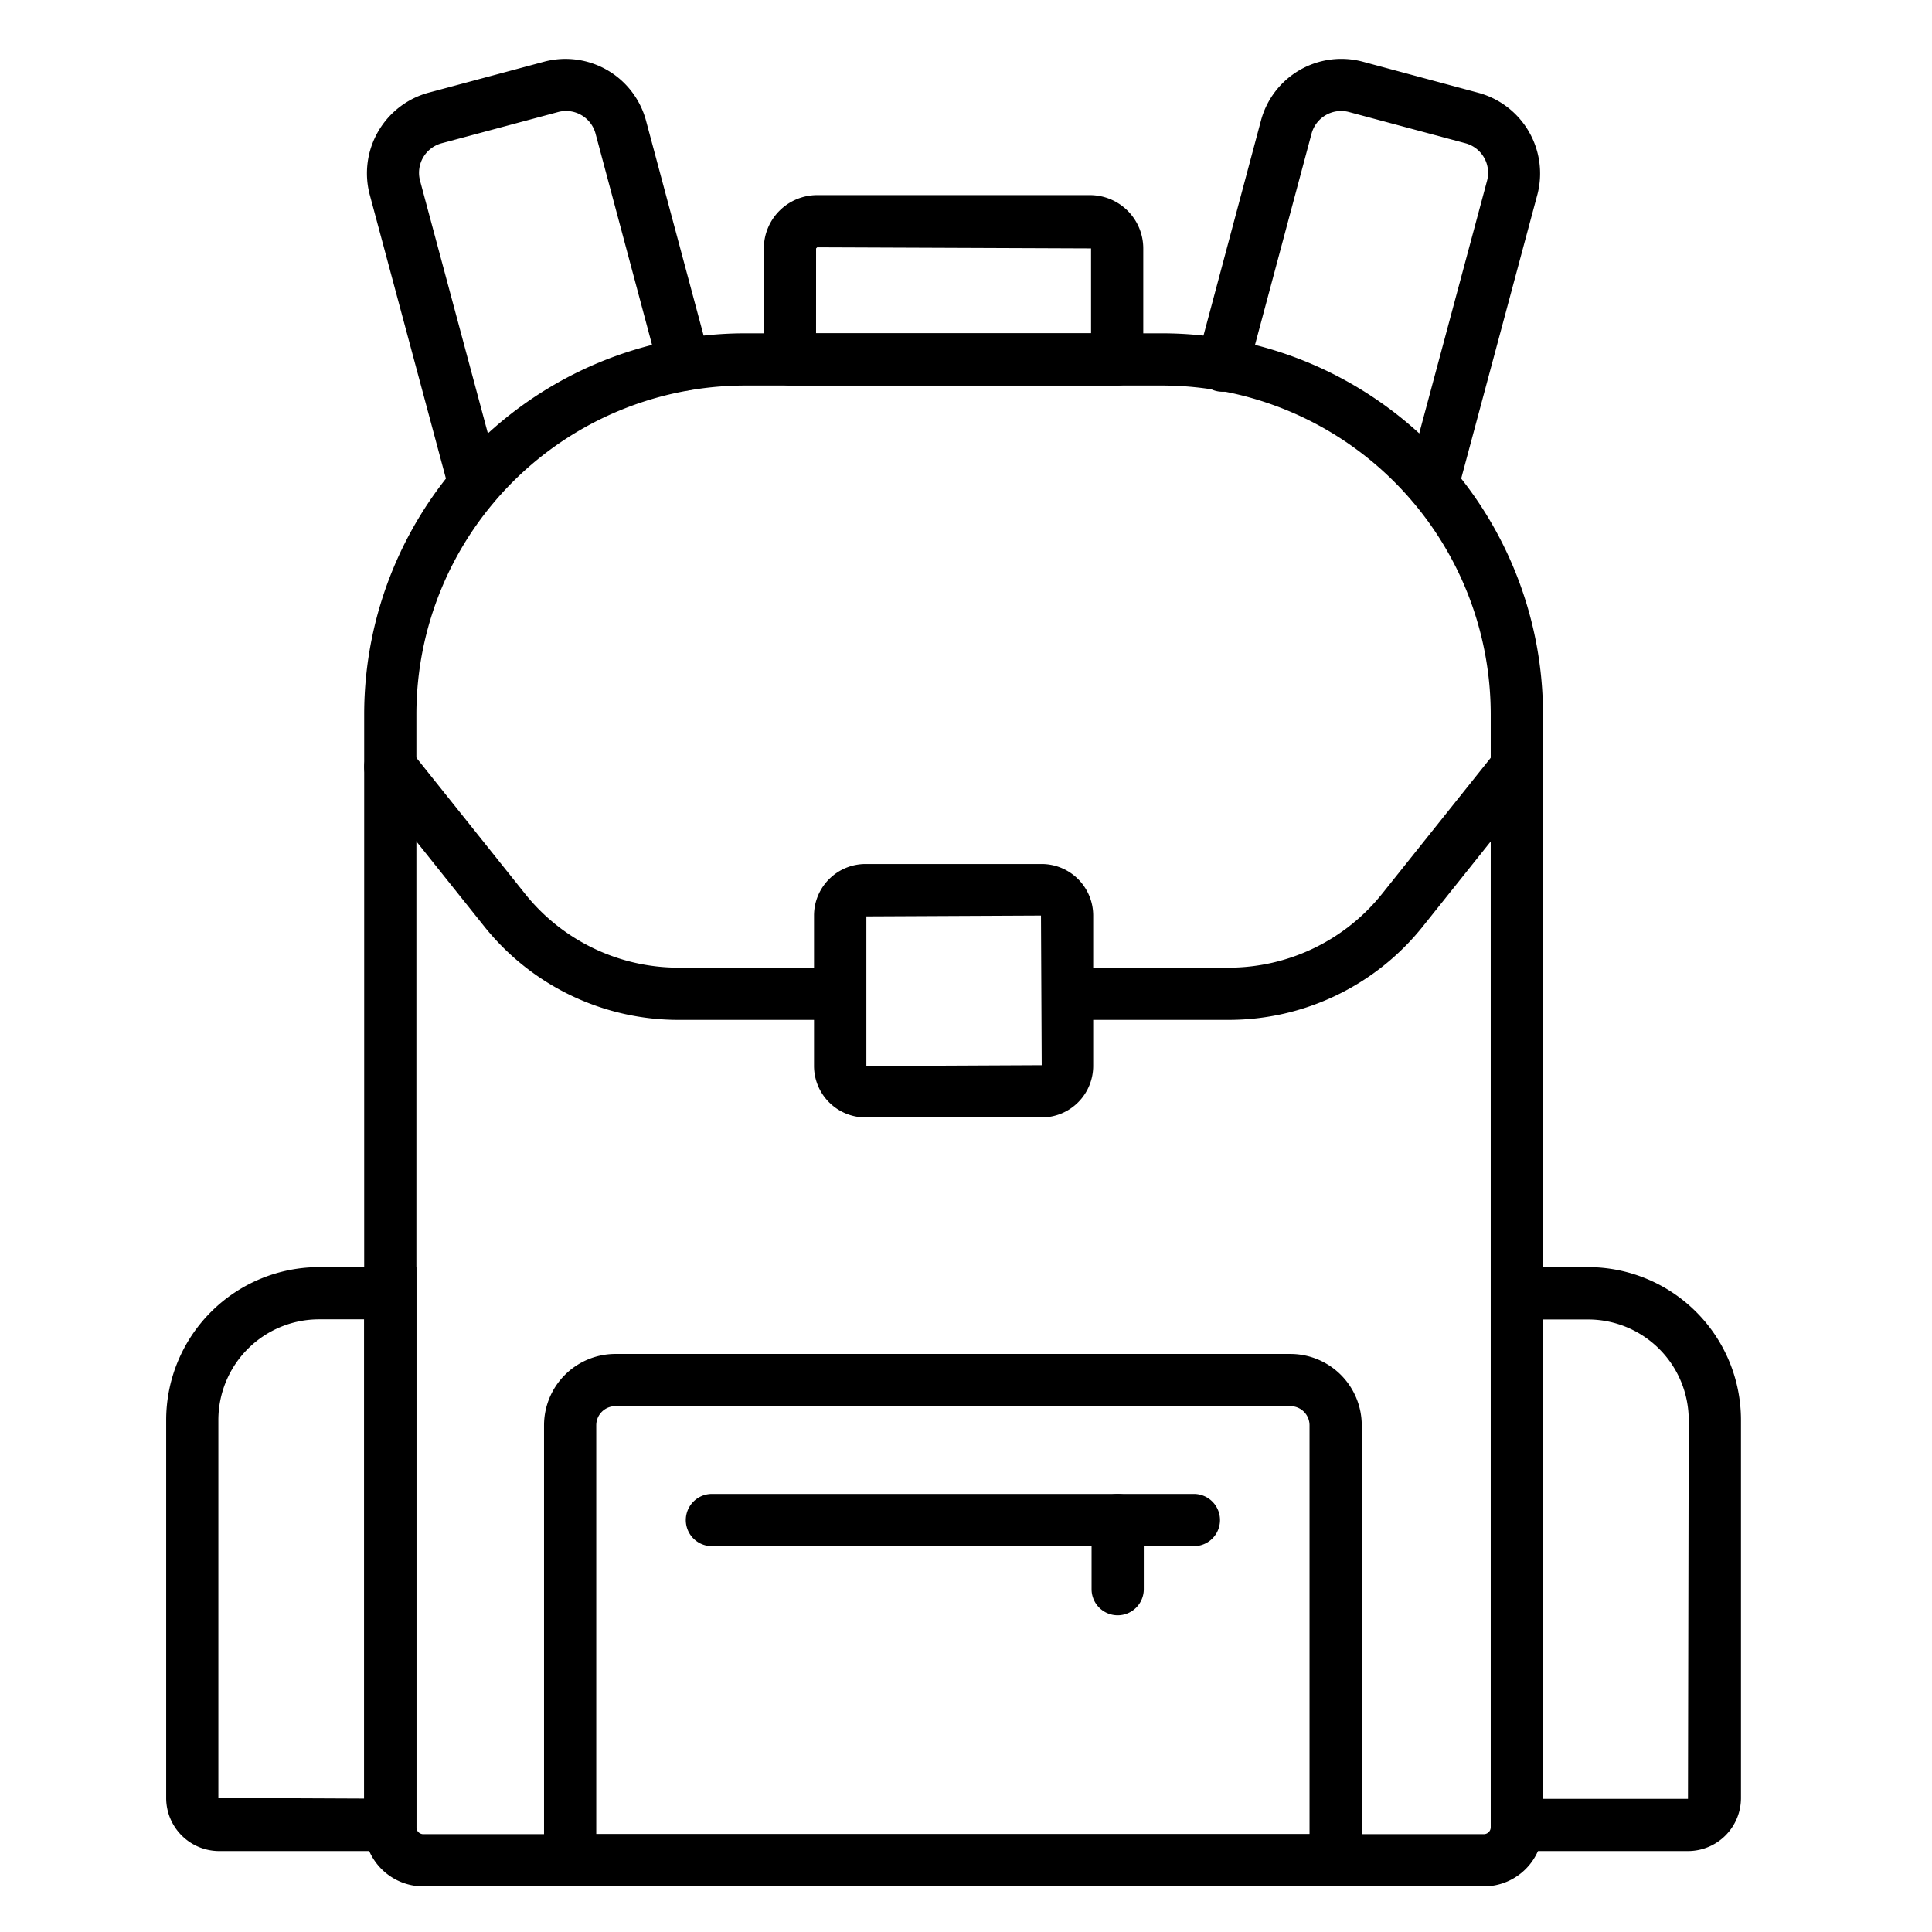 <svg id="Icons" height="512" viewBox="0 0 74 74" width="512" xmlns="http://www.w3.org/2000/svg"><path d="m56.834 72.253h-40.621a2.267 2.267 0 0 1 -2.264-2.264v-42.64a14.6 14.6 0 0 1 14.582-14.582h15.985a14.6 14.6 0 0 1 14.584 14.582v42.64a2.267 2.267 0 0 1 -2.266 2.264zm-28.3-57.486a12.6 12.6 0 0 0 -12.585 12.582v42.64a.264.264 0 0 0 .264.264h40.621a.264.264 0 0 0 .264-.264v-42.64a12.6 12.6 0 0 0 -12.582-12.582z"/><path d="m64.653 70.9h-7.553v-22.366h3.73a5.859 5.859 0 0 1 5.853 5.853v14.479a2.031 2.031 0 0 1 -2.03 2.034zm-5.556-2h5.556l.029-14.508a3.857 3.857 0 0 0 -3.853-3.853h-1.729z"/><path d="m15.949 70.9h-7.555a2.031 2.031 0 0 1 -2.029-2.029v-14.484a5.859 5.859 0 0 1 5.853-5.853h3.732zm-3.732-20.366a3.857 3.857 0 0 0 -3.853 3.853v14.479l5.585.025v-18.357z"/><path d="m52.158 72.253h-31.32v-17.662a2.734 2.734 0 0 1 2.73-2.731h25.86a2.734 2.734 0 0 1 2.73 2.731zm-29.32-2h27.32v-15.662a.732.732 0 0 0 -.73-.731h-25.86a.732.732 0 0 0 -.73.731z"/><path d="m45.729 59.222h-18.461a1 1 0 0 1 0-2h18.461a1 1 0 1 1 0 2z"/><path d="m42.81 61.869a1 1 0 0 1 -1-1v-2.647a1 1 0 0 1 2 0v2.647a1 1 0 0 1 -1 1z"/><path d="m47.038 39.064h-5.925a1 1 0 0 1 0-2h5.925a7.526 7.526 0 0 0 5.91-2.843l4.368-5.468a1 1 0 0 1 1.563 1.247l-4.368 5.468a9.514 9.514 0 0 1 -7.473 3.596z"/><path d="m31.934 39.064h-5.925a9.514 9.514 0 0 1 -7.473-3.595l-4.368-5.469a1 1 0 0 1 1.563-1.248l4.369 5.469a7.526 7.526 0 0 0 5.91 2.843h5.925a1 1 0 0 1 0 2z"/><path d="m39.9 42.8h-6.749a1.974 1.974 0 0 1 -1.972-1.971v-5.764a1.974 1.974 0 0 1 1.972-1.971h6.749a1.974 1.974 0 0 1 1.972 1.971v5.761a1.974 1.974 0 0 1 -1.972 1.974zm-6.716-7.7v5.732l6.716-.032-.028-5.732z"/><path d="m42.79 14.767h-12.533a1 1 0 0 1 -1-1v-4.252a2.044 2.044 0 0 1 2.043-2.042h10.448a2.044 2.044 0 0 1 2.042 2.042v4.252a1 1 0 0 1 -1 1zm-11.533-2h10.533v-3.252l-10.49-.042-.042.042z"/><path d="m54.873 19.55a1 1 0 0 1 -.967-1.26l3.052-11.37a1.172 1.172 0 0 0 -.838-1.436l-4.45-1.193a1.172 1.172 0 0 0 -1.437.837l-2.433 9.087a1 1 0 1 1 -1.93-.515l2.43-9.091a3.187 3.187 0 0 1 3.88-2.251l4.458 1.2a3.2 3.2 0 0 1 2.251 3.879l-3.051 11.372a1 1 0 0 1 -.965.741z"/><path d="m18.174 19.55a1 1 0 0 1 -.965-.741l-3.052-11.37a3.2 3.2 0 0 1 2.243-3.885l4.456-1.195a3.193 3.193 0 0 1 3.884 2.247l2.437 9.094a1 1 0 1 1 -1.932.517l-2.432-9.092a1.17 1.17 0 0 0 -1.44-.833l-4.449 1.193a1.172 1.172 0 0 0 -.833 1.442l3.05 11.363a1 1 0 0 1 -.707 1.225 1.011 1.011 0 0 1 -.26.035z"/></svg>